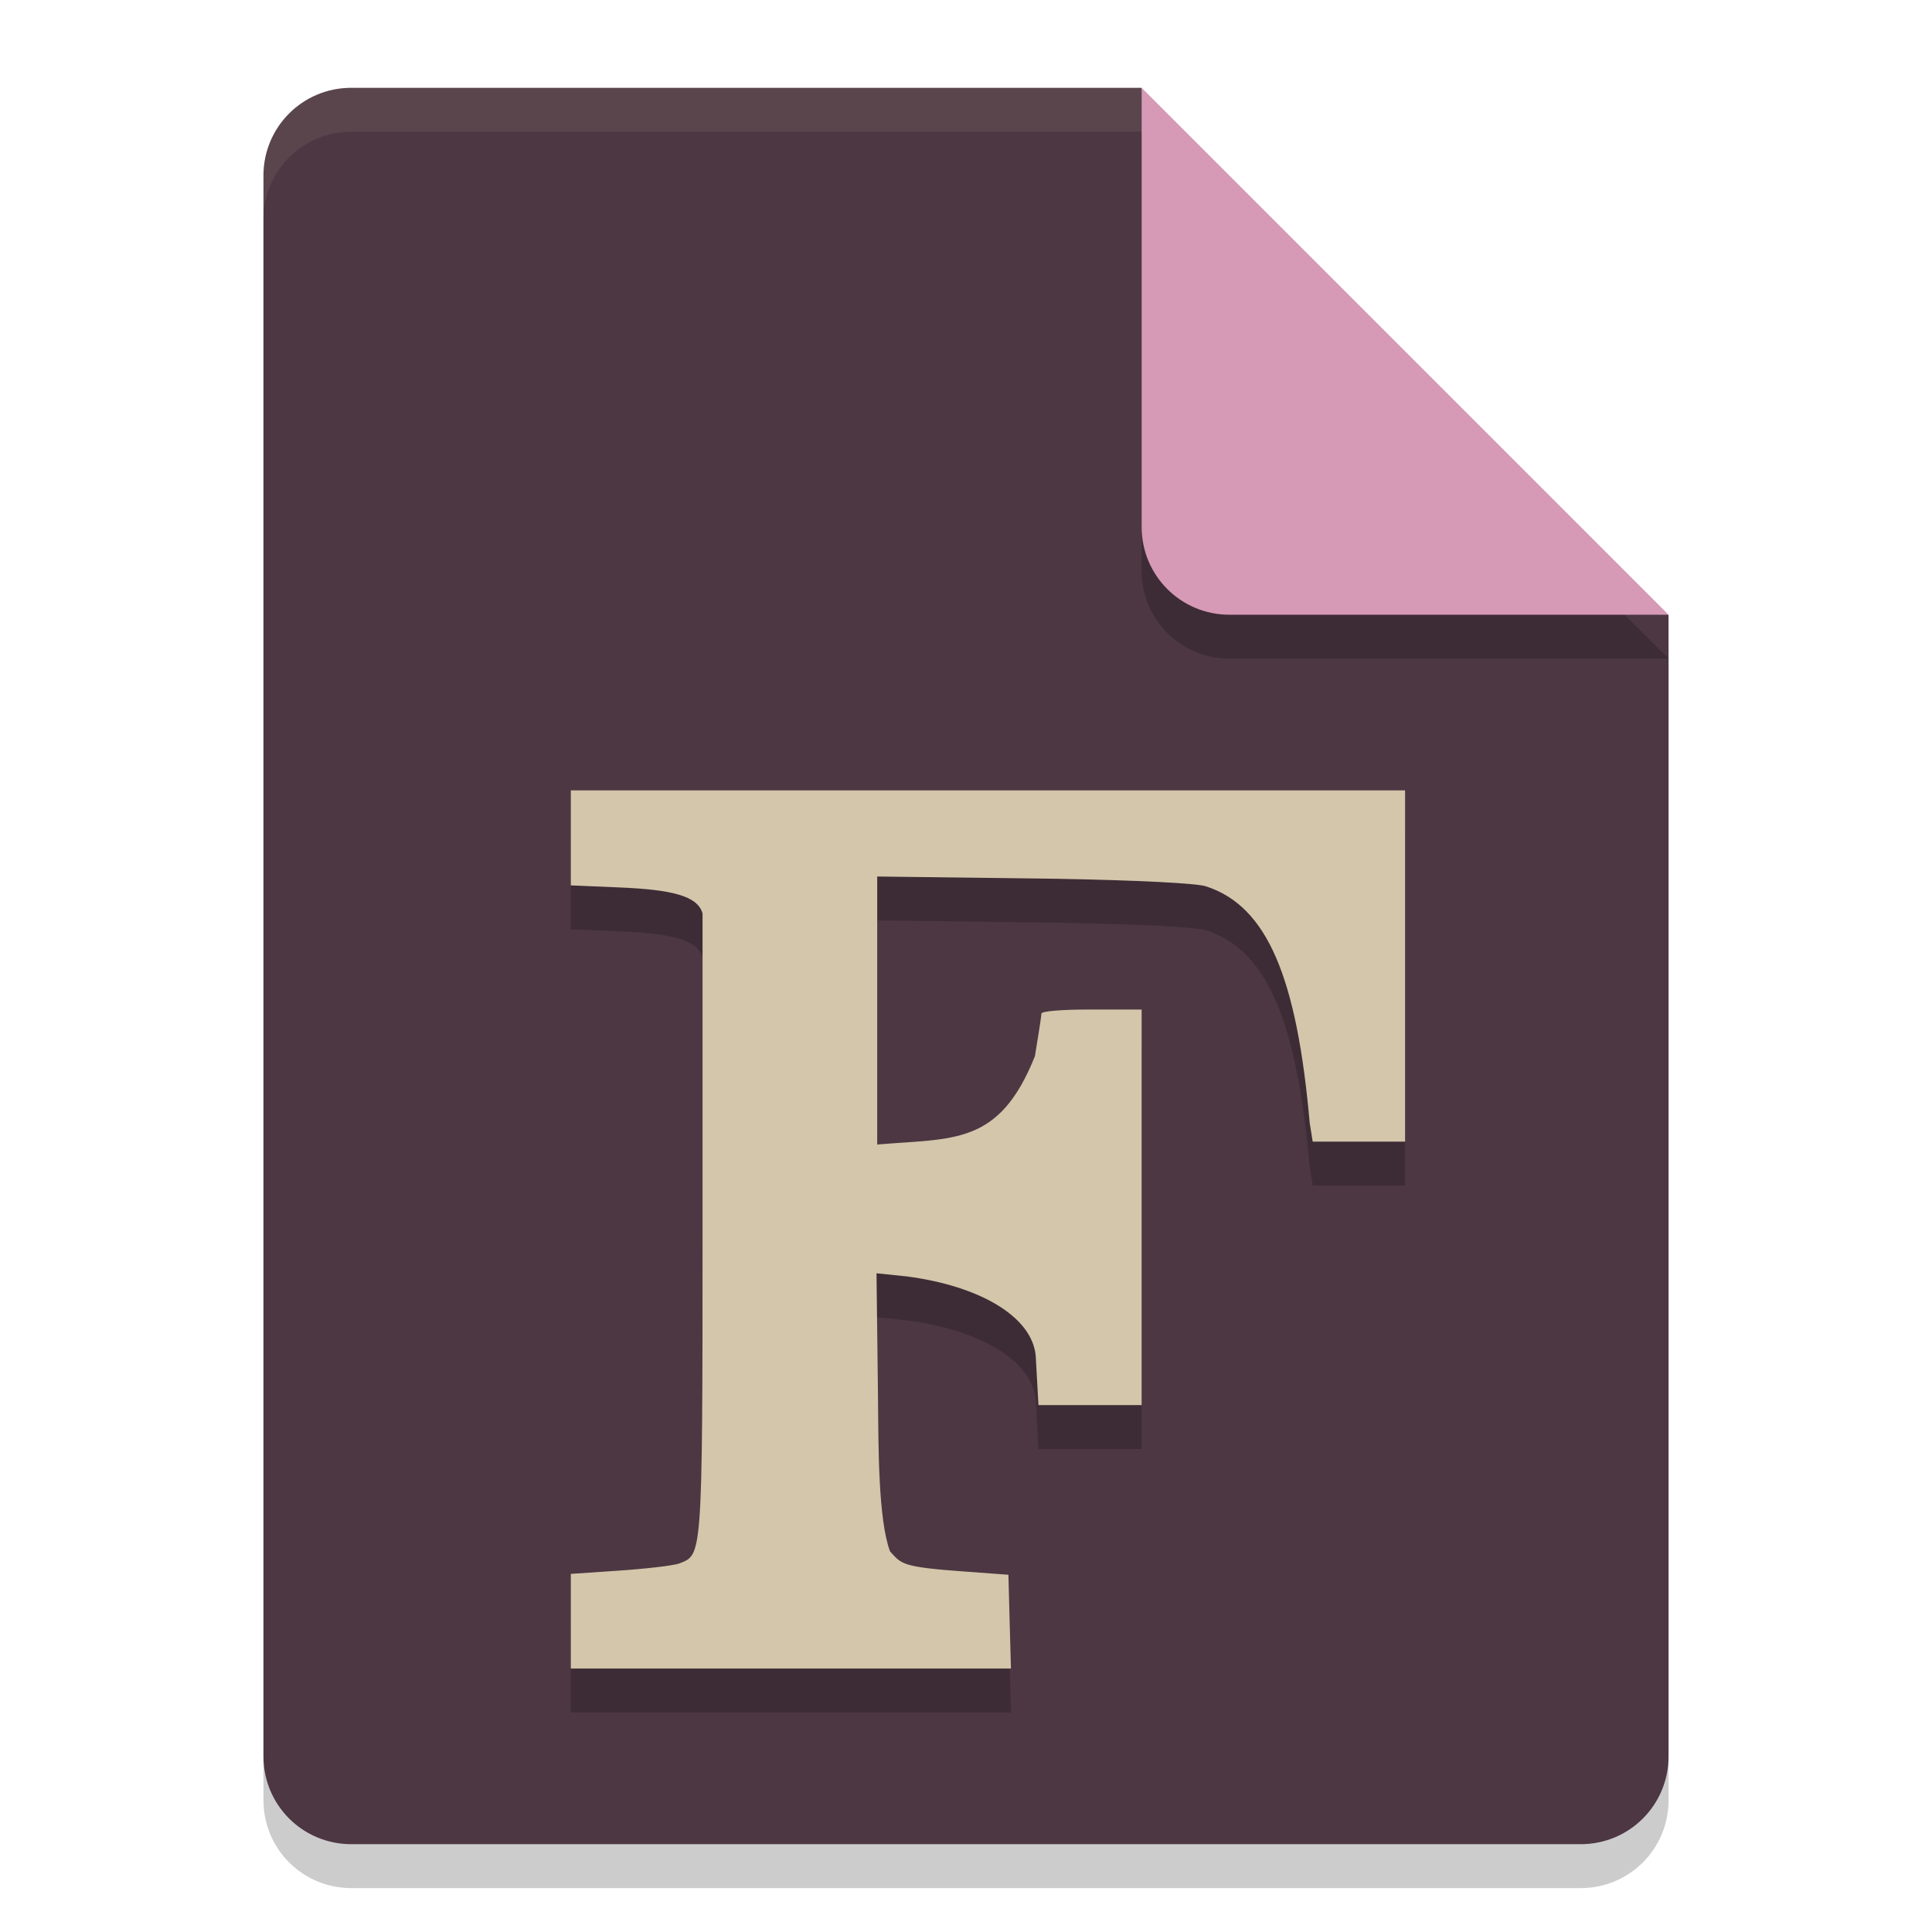 <svg xmlns="http://www.w3.org/2000/svg" width="22" height="22" version="1.1">
 <path style="opacity:0.2" d="m 4,1.5 c -0.554,0 -1,0.446 -1,1 v 18 c 0,0.554 0.446,1 1,1 h 14 c 0.554,0 1,-0.446 1,-1 v -13 l -6,-6 z"/>
 <path style="fill:#4c3743" d="M 4,1 C 3.446,1 3,1.446 3,2 v 18 c 0,0.554 0.446,1 1,1 h 14 c 0.554,0 1,-0.446 1,-1 V 7 L 14,6 13,1 Z"/>
 <path style="opacity:0.2" d="m 19,7.5 -6,-6 v 5 c 0,0.554 0.446,1 1,1 z"/>
 <path style="fill:#d699b6" d="M 19,7 13,1 v 5 c 0,0.554 0.446,1 1,1 z"/>
 <path style="opacity:0.1;fill:#d3c6aa" d="M 4,1 C 3.446,1 3,1.446 3,2 v 0.5 c 0,-0.554 0.446,-1 1,-1 h 9 V 1 Z"/>
 <path style="opacity:0.2" d="m 11.497,18.966 -0.014,-0.534 -0.476,-0.035 C 10.261,18.344 10.268,18.311 10.135,18.166 10,17.804 10.003,16.974 9.998,16.416 l -0.017,-1.417 0.346,0.036 c 0.822,0.107 1.426,0.454 1.467,0.905 l 0.031,0.56 H 12.347 13 v -2.13 -2.374 h -0.635 c -0.278,0 -0.506,0.02 -0.506,0.045 0,0.025 -0.034,0.243 -0.074,0.485 -0.407,1.022 -0.923,0.932 -1.796,1.007 v -1.376 -1.676 l 2.054,0.026 c 0.896,0.016 1.578,0.05 1.687,0.085 0.707,0.226 1.039,1.054 1.184,2.697 L 14.948,13.5 H 15.474 16 V 11.583 9.5 h -4.5 l -5,-1e-6 v 0.541 0.541 l 0.544,0.023 c 0.603,0.025 0.901,0.095 0.956,0.297 v 3.624 c 0,3.742 -0.005,3.675 -0.264,3.777 -0.067,0.026 -0.412,0.064 -0.704,0.083 L 6.5,18.422 V 18.961 19.5 h 2.606 2.406 z"/>
 <path style="fill:#d3c6aa" d="m 11.497,18.466 -0.014,-0.534 -0.476,-0.035 C 10.261,17.844 10.268,17.811 10.135,17.666 10,17.304 10.003,16.474 9.998,15.916 l -0.017,-1.417 0.346,0.036 c 0.822,0.107 1.426,0.454 1.467,0.905 l 0.031,0.56 H 12.347 13 v -2.13 -2.374 h -0.635 c -0.278,0 -0.506,0.02 -0.506,0.045 0,0.025 -0.034,0.243 -0.074,0.485 -0.407,1.022 -0.923,0.932 -1.796,1.007 v -1.376 -1.676 l 2.054,0.026 c 0.896,0.016 1.578,0.05 1.687,0.085 0.707,0.226 1.039,1.054 1.184,2.697 L 14.948,13 H 15.474 16 V 11.083 9 h -4.5 l -5,-1e-6 v 0.541 0.541 l 0.544,0.023 c 0.603,0.025 0.901,0.095 0.956,0.297 v 3.624 c 0,3.742 -0.005,3.675 -0.264,3.777 -0.067,0.026 -0.412,0.064 -0.704,0.083 L 6.5,17.922 V 18.461 19 h 2.606 2.406 z"/>
</svg>
